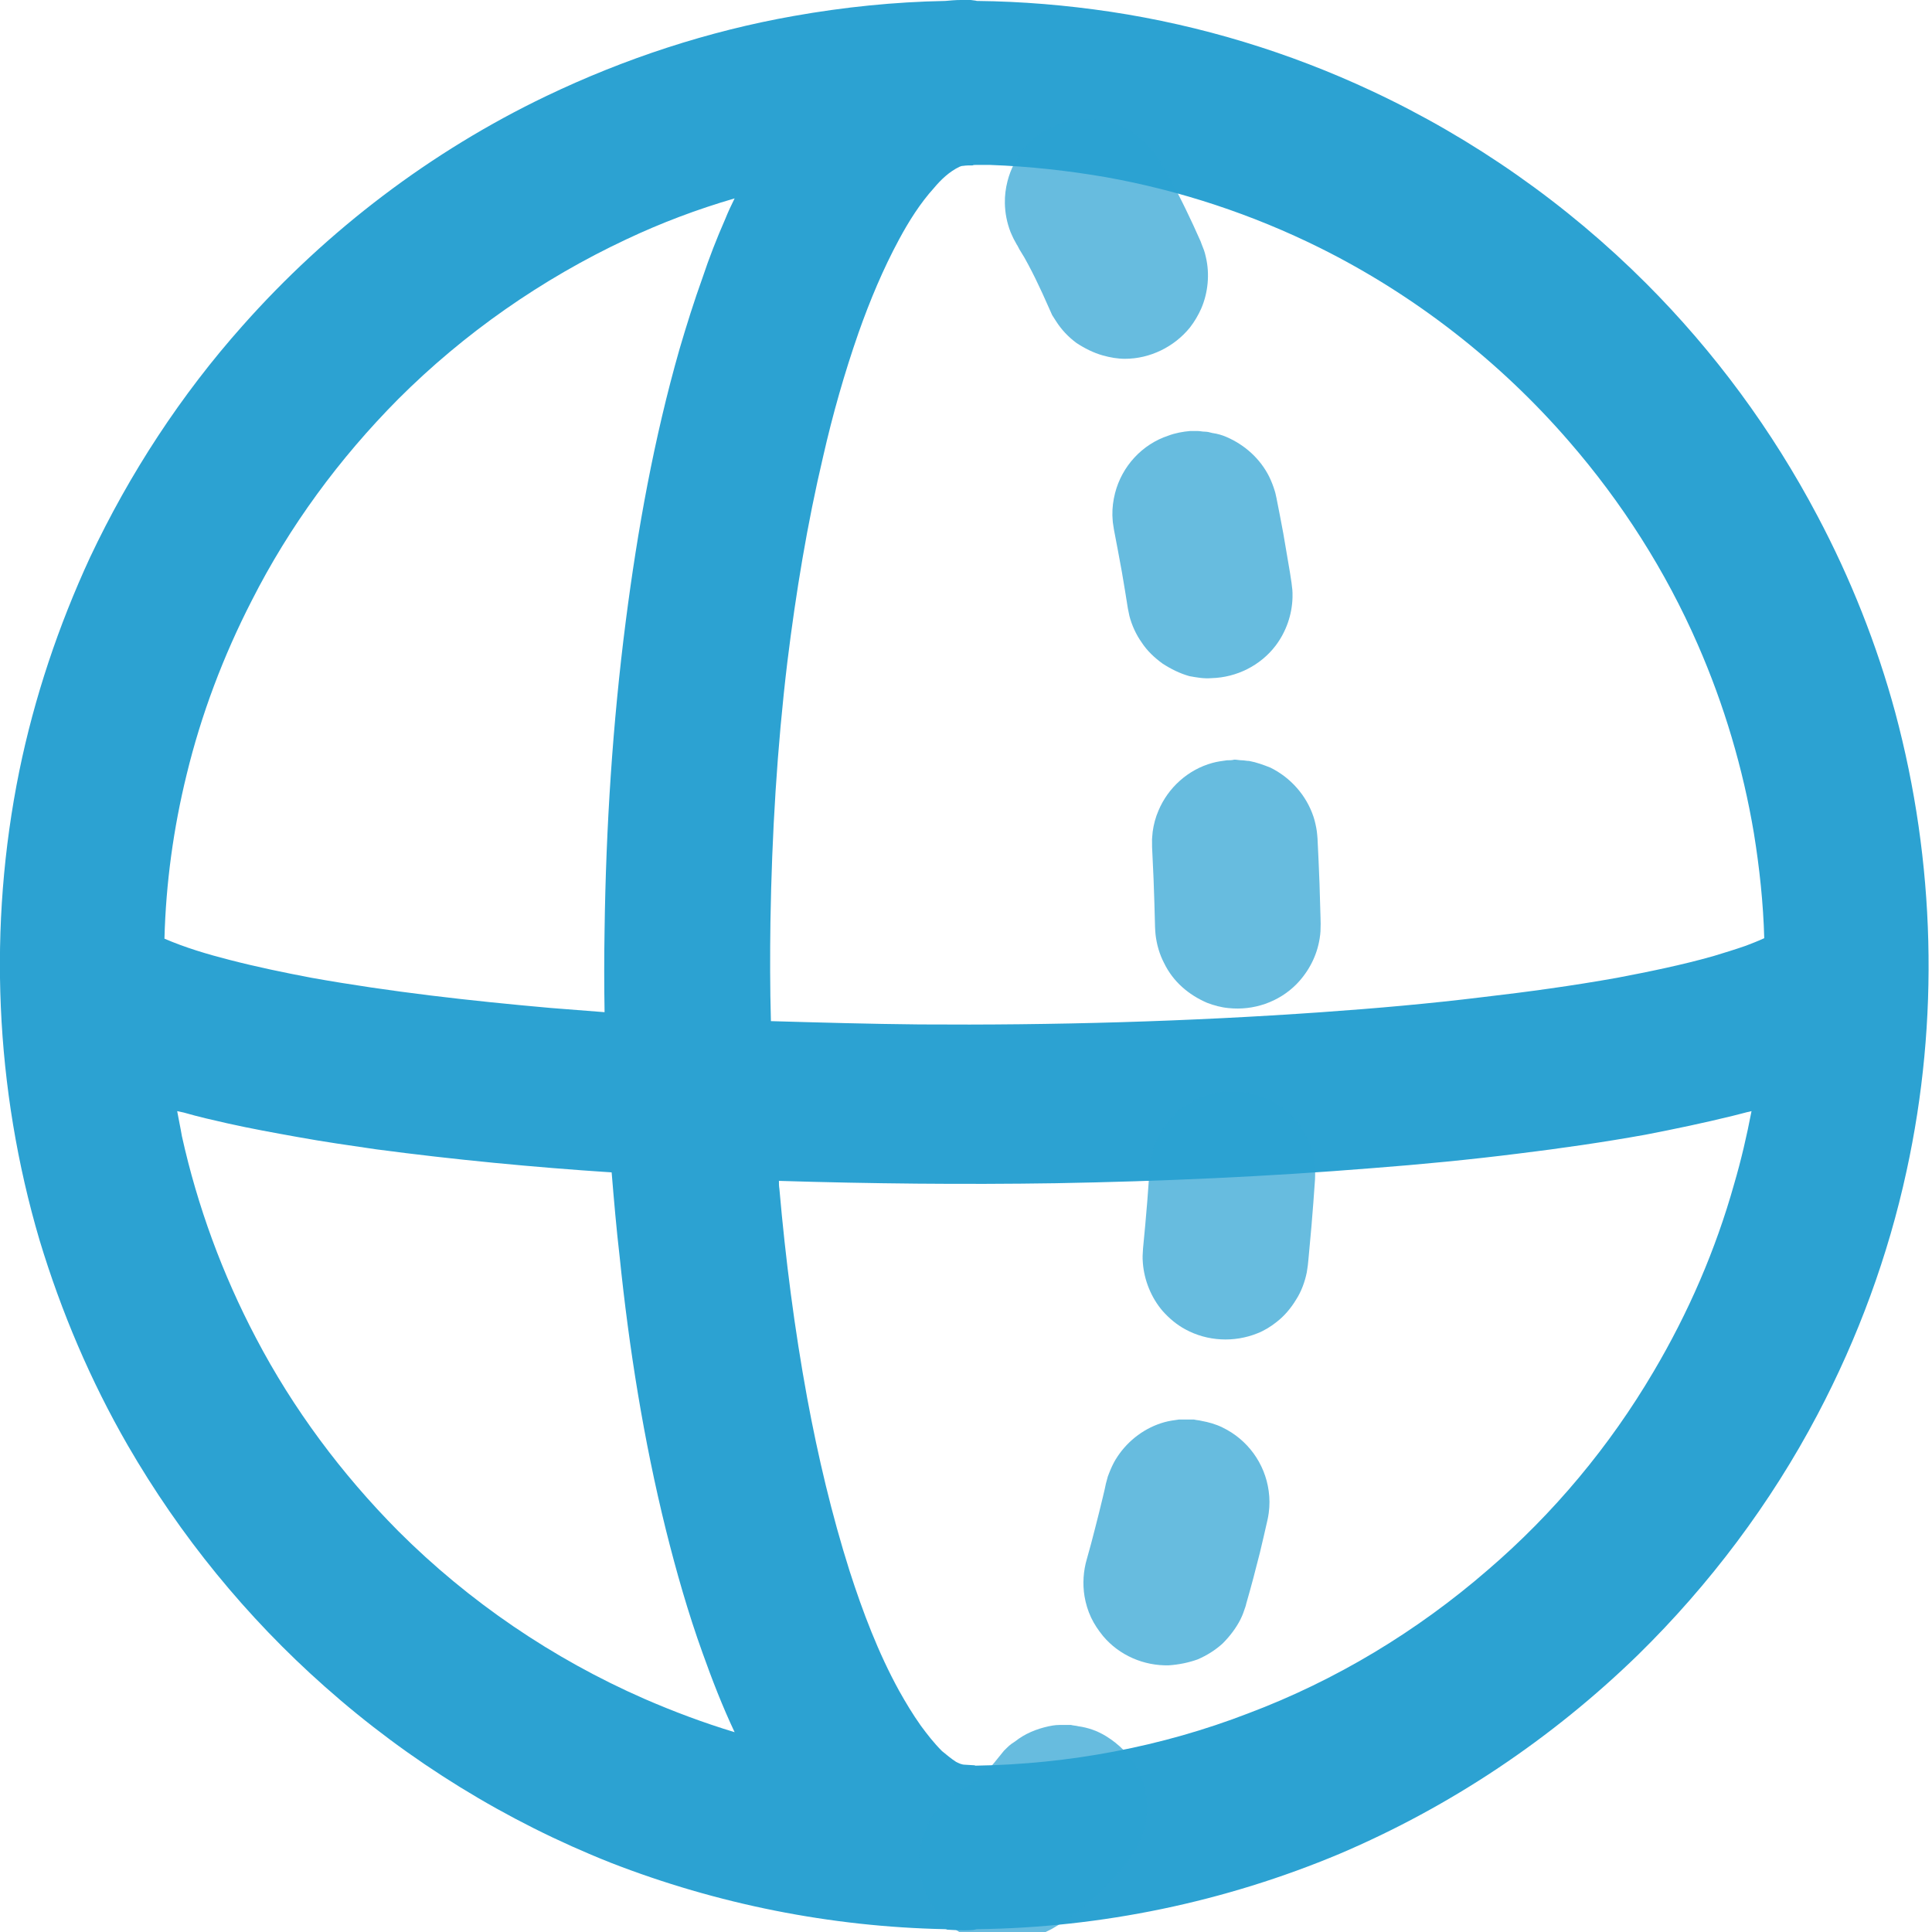 <?xml version="1.0" encoding="UTF-8" standalone="no"?>
<!DOCTYPE svg PUBLIC "-//W3C//DTD SVG 1.1//EN" "http://www.w3.org/Graphics/SVG/1.1/DTD/svg11.dtd">
<svg width="100%" height="100%" viewBox="0 0 41 41" version="1.1" xmlns="http://www.w3.org/2000/svg" xmlns:xlink="http://www.w3.org/1999/xlink" xml:space="preserve" style="fill-rule:evenodd;clip-rule:evenodd;stroke-linejoin:round;stroke-miterlimit:1.414;">
    <g transform="matrix(1,0,0,1,-2200.44,-1131.51)">
        <g transform="matrix(1,0,0,1,1.75,6.75)">
            <g transform="matrix(1,0,0,1,-1.75,-6.75)">
                <path d="M2220.5,1131.53C2220.61,1131.52 2220.72,1131.51 2220.83,1131.51C2220.94,1131.51 2220.94,1131.51 2221.04,1131.51C2221.1,1131.52 2221.14,1131.52 2221.17,1131.53C2222.13,1131.54 2223.07,1131.62 2224.01,1131.76C2225.93,1132.05 2227.8,1132.62 2229.55,1133.44C2231.71,1134.45 2233.69,1135.84 2235.37,1137.52C2236.82,1138.97 2238.05,1140.64 2239.01,1142.46C2239.71,1143.78 2240.27,1145.19 2240.66,1146.63C2241.51,1149.8 2241.6,1153.16 2240.9,1156.36C2240.51,1158.16 2239.87,1159.9 2239.01,1161.53C2238.02,1163.41 2236.72,1165.14 2235.2,1166.63C2233.37,1168.41 2231.22,1169.85 2228.87,1170.85C2226.44,1171.87 2223.81,1172.42 2221.17,1172.45C2221.13,1172.46 2221.09,1172.47 2221.04,1172.47C2220.88,1172.48 2220.7,1172.47 2220.54,1172.46C2220.52,1172.45 2220.51,1172.45 2220.49,1172.45C2218.07,1172.4 2215.66,1171.92 2213.4,1171.04C2211.18,1170.16 2209.12,1168.89 2207.33,1167.3C2205.67,1165.83 2204.26,1164.1 2203.15,1162.18C2202.36,1160.81 2201.74,1159.35 2201.28,1157.83C2200.33,1154.61 2200.18,1151.16 2200.85,1147.87C2201.17,1146.31 2201.68,1144.79 2202.35,1143.34C2203.19,1141.56 2204.28,1139.89 2205.59,1138.42C2207.39,1136.39 2209.59,1134.72 2212.03,1133.55C2213.7,1132.75 2215.47,1132.17 2217.28,1131.85C2218.35,1131.66 2219.42,1131.55 2220.5,1131.53ZM2237.61,1155.09C2237.47,1155.12 2237.34,1155.16 2237.21,1155.19C2236.6,1155.34 2235.98,1155.47 2235.36,1155.59C2234.47,1155.75 2233.57,1155.88 2232.67,1155.99C2231.64,1156.12 2230.6,1156.22 2229.56,1156.3C2227.33,1156.48 2225.09,1156.58 2222.84,1156.62C2220.88,1156.65 2218.92,1156.63 2216.97,1156.57C2216.97,1156.63 2216.97,1156.68 2216.98,1156.74C2217.11,1158.23 2217.3,1159.71 2217.57,1161.18C2217.8,1162.42 2218.09,1163.65 2218.47,1164.85C2218.75,1165.72 2219.08,1166.59 2219.52,1167.39C2219.66,1167.64 2219.81,1167.89 2219.98,1168.13C2220.12,1168.32 2220.26,1168.5 2220.43,1168.67C2220.53,1168.75 2220.62,1168.83 2220.73,1168.9C2220.79,1168.93 2220.85,1168.96 2220.92,1168.96L2221.08,1168.97C2221.1,1168.97 2221.12,1168.97 2221.14,1168.98C2223.12,1168.95 2225.09,1168.58 2226.93,1167.87C2228.79,1167.17 2230.51,1166.13 2232.01,1164.83C2233.41,1163.63 2234.6,1162.2 2235.53,1160.62C2236.27,1159.37 2236.85,1158.03 2237.24,1156.64C2237.39,1156.13 2237.51,1155.61 2237.61,1155.09ZM2204.2,1155.09C2204.23,1155.26 2204.27,1155.44 2204.3,1155.62C2204.63,1157.11 2205.16,1158.55 2205.87,1159.9C2206.66,1161.41 2207.69,1162.79 2208.89,1164C2210.39,1165.5 2212.17,1166.71 2214.11,1167.56C2214.73,1167.83 2215.37,1168.07 2216.03,1168.27C2215.77,1167.72 2215.55,1167.15 2215.35,1166.59C2215.04,1165.73 2214.79,1164.85 2214.57,1163.97C2214.1,1162.07 2213.79,1160.13 2213.59,1158.18C2213.52,1157.58 2213.47,1156.99 2213.42,1156.39C2211.75,1156.28 2210.08,1156.12 2208.42,1155.9C2207.87,1155.82 2207.31,1155.74 2206.76,1155.64C2206.26,1155.55 2205.76,1155.46 2205.27,1155.35C2204.96,1155.28 2204.65,1155.21 2204.34,1155.12C2204.29,1155.11 2204.24,1155.1 2204.2,1155.09ZM2221.15,1135.01C2221.12,1135.01 2221.1,1135.01 2221.08,1135.02C2221.01,1135.02 2220.94,1135.02 2220.88,1135.03C2220.85,1135.03 2220.82,1135.04 2220.8,1135.05C2220.59,1135.15 2220.41,1135.32 2220.26,1135.5C2219.97,1135.82 2219.73,1136.2 2219.52,1136.59C2219.18,1137.22 2218.9,1137.89 2218.66,1138.57C2218.36,1139.43 2218.11,1140.31 2217.91,1141.19C2217.57,1142.63 2217.33,1144.09 2217.15,1145.55C2216.93,1147.38 2216.82,1149.22 2216.79,1151.06C2216.78,1151.76 2216.78,1152.47 2216.8,1153.18C2217.85,1153.21 2218.9,1153.24 2219.95,1153.25C2222.8,1153.27 2225.65,1153.19 2228.49,1152.99C2229.63,1152.91 2230.77,1152.81 2231.91,1152.67C2232.86,1152.56 2233.81,1152.43 2234.76,1152.26C2235.44,1152.13 2236.13,1151.99 2236.8,1151.8C2237.03,1151.73 2237.26,1151.66 2237.49,1151.58C2237.62,1151.53 2237.75,1151.48 2237.88,1151.42C2237.86,1150.68 2237.78,1149.93 2237.66,1149.19C2237.43,1147.82 2237.03,1146.47 2236.47,1145.19C2235.79,1143.63 2234.86,1142.17 2233.74,1140.88C2232.27,1139.18 2230.46,1137.77 2228.45,1136.77C2227.02,1136.06 2225.48,1135.55 2223.91,1135.27C2223.1,1135.13 2222.28,1135.04 2221.45,1135.01C2221.35,1135.01 2221.25,1135.01 2221.15,1135.01ZM2216.03,1135.72C2215.24,1135.95 2214.47,1136.24 2213.73,1136.59C2211.94,1137.43 2210.29,1138.58 2208.89,1139.98C2207.64,1141.24 2206.58,1142.68 2205.78,1144.26C2205.18,1145.43 2204.71,1146.67 2204.4,1147.95C2204.12,1149.09 2203.96,1150.26 2203.93,1151.43L2203.93,1151.43C2204.37,1151.62 2204.84,1151.76 2205.31,1151.88C2205.89,1152.03 2206.47,1152.15 2207.05,1152.26C2208.73,1152.56 2210.43,1152.75 2212.12,1152.9C2212.51,1152.93 2212.89,1152.96 2213.27,1152.99C2213.26,1152.41 2213.26,1151.83 2213.27,1151.25C2213.3,1149.06 2213.44,1146.87 2213.72,1144.69C2213.97,1142.75 2214.32,1140.81 2214.86,1138.92C2215.01,1138.41 2215.17,1137.9 2215.35,1137.4C2215.49,1136.98 2215.65,1136.57 2215.83,1136.16C2215.89,1136.01 2215.96,1135.86 2216.03,1135.72Z" style="fill:rgb(44,162,210);"/>
            </g>
        </g>
        <g transform="matrix(1,0,0,1,1.75,6.75)">
            <g transform="matrix(0.441,0,0,1.406,2111.92,-474.979)">
                <path d="M248.293,1163.83C248.411,1163.84 248.53,1163.84 248.648,1163.85C249.118,1163.87 249.573,1163.92 249.985,1164C250.294,1164.06 250.578,1164.13 250.828,1164.21C251.582,1164.45 251.996,1164.79 251.958,1165.12C251.946,1165.24 251.885,1165.35 251.778,1165.45C251.671,1165.56 251.517,1165.66 251.323,1165.76C251.068,1165.88 250.749,1166 250.438,1166.11C249.55,1166.42 248.528,1166.7 247.365,1166.91C247.035,1166.96 246.692,1167.02 246.335,1167.06C245.998,1167.1 245.646,1167.13 245.289,1167.13C244.813,1167.15 244.331,1167.13 243.873,1167.09C243.529,1167.06 243.199,1167.01 242.894,1166.95C241.868,1166.76 241.169,1166.41 241.021,1166.04C240.962,1165.89 240.989,1165.74 241.1,1165.6C241.324,1165.3 241.888,1165.04 242.669,1164.87C242.766,1164.85 242.867,1164.82 242.97,1164.81C243.136,1164.78 243.312,1164.75 243.477,1164.72C243.573,1164.7 243.665,1164.68 243.756,1164.66C244.162,1164.56 244.515,1164.44 244.834,1164.31L245.067,1164.22C245.294,1164.15 245.344,1164.13 245.6,1164.08C246.08,1163.96 246.638,1163.89 247.224,1163.85C247.537,1163.83 247.618,1163.83 247.935,1163.83C248.054,1163.83 248.174,1163.83 248.293,1163.83ZM254.212,1159.22C254.33,1159.23 254.449,1159.23 254.566,1159.24C254.918,1159.26 255.262,1159.29 255.584,1159.34C256.781,1159.52 257.629,1159.88 257.809,1160.3C257.858,1160.41 257.859,1160.52 257.811,1160.63C257.795,1160.67 257.769,1160.71 257.748,1160.74C257.631,1160.9 257.509,1161.07 257.385,1161.23C257.177,1161.49 256.959,1161.75 256.728,1162L256.706,1162.03C256.603,1162.12 256.588,1162.15 256.446,1162.24C256.233,1162.37 255.943,1162.49 255.594,1162.6C255.245,1162.7 254.837,1162.78 254.396,1162.84C253.955,1162.89 253.481,1162.92 253.004,1162.93C251.802,1162.94 250.622,1162.78 249.842,1162.49C249.61,1162.4 249.415,1162.31 249.264,1162.21C249.113,1162.11 249.006,1162 248.947,1161.89C248.845,1161.7 248.891,1161.5 249.063,1161.32C249.198,1161.17 249.329,1161.02 249.456,1160.86C249.585,1160.7 249.709,1160.55 249.829,1160.39L249.919,1160.27L249.973,1160.19L250.068,1160.08C250.11,1160.05 250.147,1160.01 250.193,1159.98C250.287,1159.91 250.4,1159.84 250.531,1159.78C251.058,1159.53 251.871,1159.34 252.794,1159.26C253.024,1159.24 253.26,1159.23 253.497,1159.22C253.616,1159.22 253.735,1159.22 253.855,1159.22C253.974,1159.22 254.093,1159.22 254.212,1159.22ZM256.503,1154.27C256.621,1154.28 256.74,1154.28 256.857,1154.29C257.09,1154.31 257.32,1154.33 257.541,1154.35C258.658,1154.49 259.53,1154.79 259.876,1155.15C259.979,1155.26 260.036,1155.37 260.044,1155.49C260.047,1155.52 260.039,1155.56 260.037,1155.6C259.987,1155.83 259.929,1156.07 259.867,1156.3C259.822,1156.46 259.775,1156.62 259.725,1156.79L259.693,1156.89C259.676,1156.92 259.664,1156.96 259.641,1157C259.551,1157.14 259.377,1157.29 259.128,1157.41C258.879,1157.54 258.556,1157.66 258.18,1157.75C257.898,1157.82 257.587,1157.88 257.256,1157.92C256.145,1158.06 254.856,1158.04 253.803,1157.86C253.385,1157.79 253.009,1157.69 252.699,1157.58C252.155,1157.38 251.821,1157.12 251.754,1156.86C251.729,1156.76 251.744,1156.74 251.761,1156.64C251.837,1156.4 251.903,1156.17 251.965,1155.93C252.004,1155.78 252.041,1155.62 252.076,1155.46L252.083,1155.43C252.096,1155.39 252.104,1155.36 252.123,1155.32C252.178,1155.21 252.282,1155.1 252.43,1155C252.927,1154.65 253.917,1154.39 255.083,1154.3C255.315,1154.28 255.551,1154.27 255.789,1154.27C255.908,1154.27 256.027,1154.27 256.146,1154.27C256.265,1154.27 256.384,1154.27 256.503,1154.27ZM256.513,1149.27C256.631,1149.27 256.75,1149.28 256.868,1149.28C257.22,1149.3 257.564,1149.34 257.887,1149.38C258.863,1149.53 259.622,1149.8 259.962,1150.12C260.037,1150.19 260.091,1150.27 260.124,1150.34C260.141,1150.38 260.147,1150.41 260.158,1150.45C260.195,1150.68 260.227,1150.9 260.254,1151.13C260.273,1151.3 260.289,1151.48 260.303,1151.65L260.309,1151.74C260.302,1151.84 260.311,1151.86 260.261,1151.96C260.131,1152.22 259.735,1152.46 259.143,1152.65C258.293,1152.92 257.075,1153.05 255.879,1153.01C255.524,1153 255.174,1152.97 254.841,1152.93C254.398,1152.87 253.988,1152.79 253.636,1152.69C253.284,1152.59 252.99,1152.47 252.774,1152.33C252.557,1152.2 252.418,1152.05 252.364,1151.9C252.351,1151.87 252.348,1151.83 252.34,1151.79C252.322,1151.55 252.298,1151.3 252.268,1151.06C252.247,1150.9 252.223,1150.74 252.197,1150.58L252.195,1150.46C252.205,1150.43 252.21,1150.39 252.225,1150.35C252.271,1150.24 252.365,1150.13 252.504,1150.03C252.971,1149.68 253.938,1149.41 255.096,1149.31C255.326,1149.29 255.561,1149.28 255.798,1149.27C255.917,1149.27 256.037,1149.27 256.156,1149.26C256.275,1149.26 256.394,1149.27 256.513,1149.27ZM254.741,1144.31C254.859,1144.31 254.978,1144.32 255.094,1144.33C255.328,1144.34 255.556,1144.36 255.777,1144.39C256.665,1144.51 257.404,1144.72 257.834,1144.99C257.941,1145.06 258.029,1145.13 258.096,1145.2C258.13,1145.23 258.153,1145.27 258.182,1145.31C258.297,1145.49 258.408,1145.67 258.514,1145.85C258.625,1146.05 258.732,1146.25 258.834,1146.44L258.907,1146.59C258.942,1146.68 258.962,1146.71 258.955,1146.81C258.936,1147.07 258.648,1147.33 258.141,1147.54C257.412,1147.84 256.262,1148.02 255.059,1148.03C254.701,1148.04 254.343,1148.02 253.996,1148C253.533,1147.96 253.092,1147.89 252.7,1147.81C252.307,1147.72 251.965,1147.62 251.693,1147.49C251.422,1147.37 251.221,1147.23 251.105,1147.09C251.076,1147.05 251.057,1147.01 251.033,1146.98C250.941,1146.8 250.846,1146.61 250.745,1146.43C250.624,1146.22 250.498,1146.01 250.363,1145.79L250.309,1145.68C250.302,1145.64 250.289,1145.61 250.287,1145.57C250.281,1145.46 250.324,1145.35 250.413,1145.24C250.745,1144.83 251.722,1144.5 252.978,1144.37C253.316,1144.33 253.67,1144.31 254.027,1144.3C254.146,1144.3 254.265,1144.3 254.385,1144.3C254.504,1144.3 254.622,1144.31 254.741,1144.31ZM249.567,1139.6C249.881,1139.61 249.962,1139.62 250.266,1139.64C250.723,1139.69 251.153,1139.76 251.531,1139.85C251.814,1139.92 252.068,1140 252.283,1140.09C252.428,1140.15 252.543,1140.21 252.666,1140.28C252.78,1140.34 252.891,1140.4 253,1140.46C253.57,1140.78 254.071,1141.11 254.536,1141.44L254.57,1141.47C254.681,1141.56 254.719,1141.58 254.789,1141.68C254.974,1141.93 254.894,1142.21 254.564,1142.45C254.423,1142.55 254.237,1142.65 254.013,1142.74C253.261,1143.03 252.097,1143.21 250.894,1143.21C250.536,1143.21 250.179,1143.19 249.834,1143.16C249.374,1143.12 248.939,1143.05 248.553,1142.97C248.167,1142.88 247.833,1142.77 247.571,1142.64C247.506,1142.61 247.449,1142.58 247.388,1142.55C247.168,1142.4 246.969,1142.25 246.751,1142.11C246.529,1141.96 246.299,1141.82 246.049,1141.68C245.973,1141.64 245.895,1141.6 245.816,1141.56C245.777,1141.54 245.737,1141.51 245.698,1141.49C245.694,1141.49 245.706,1141.5 245.71,1141.5L245.536,1141.4C245.487,1141.37 245.434,1141.33 245.39,1141.3C245.215,1141.16 245.12,1141.01 245.113,1140.86C245.107,1140.75 245.149,1140.64 245.239,1140.53C245.539,1140.16 246.372,1139.85 247.471,1139.7C247.906,1139.64 248.377,1139.6 248.853,1139.59C248.972,1139.59 249.091,1139.59 249.211,1139.59C249.33,1139.59 249.448,1139.6 249.567,1139.6Z" style="fill:rgb(44,162,210);fill-opacity:0.718;fill-rule:nonzero;"/>
            </g>
        </g>
    </g>
</svg>
